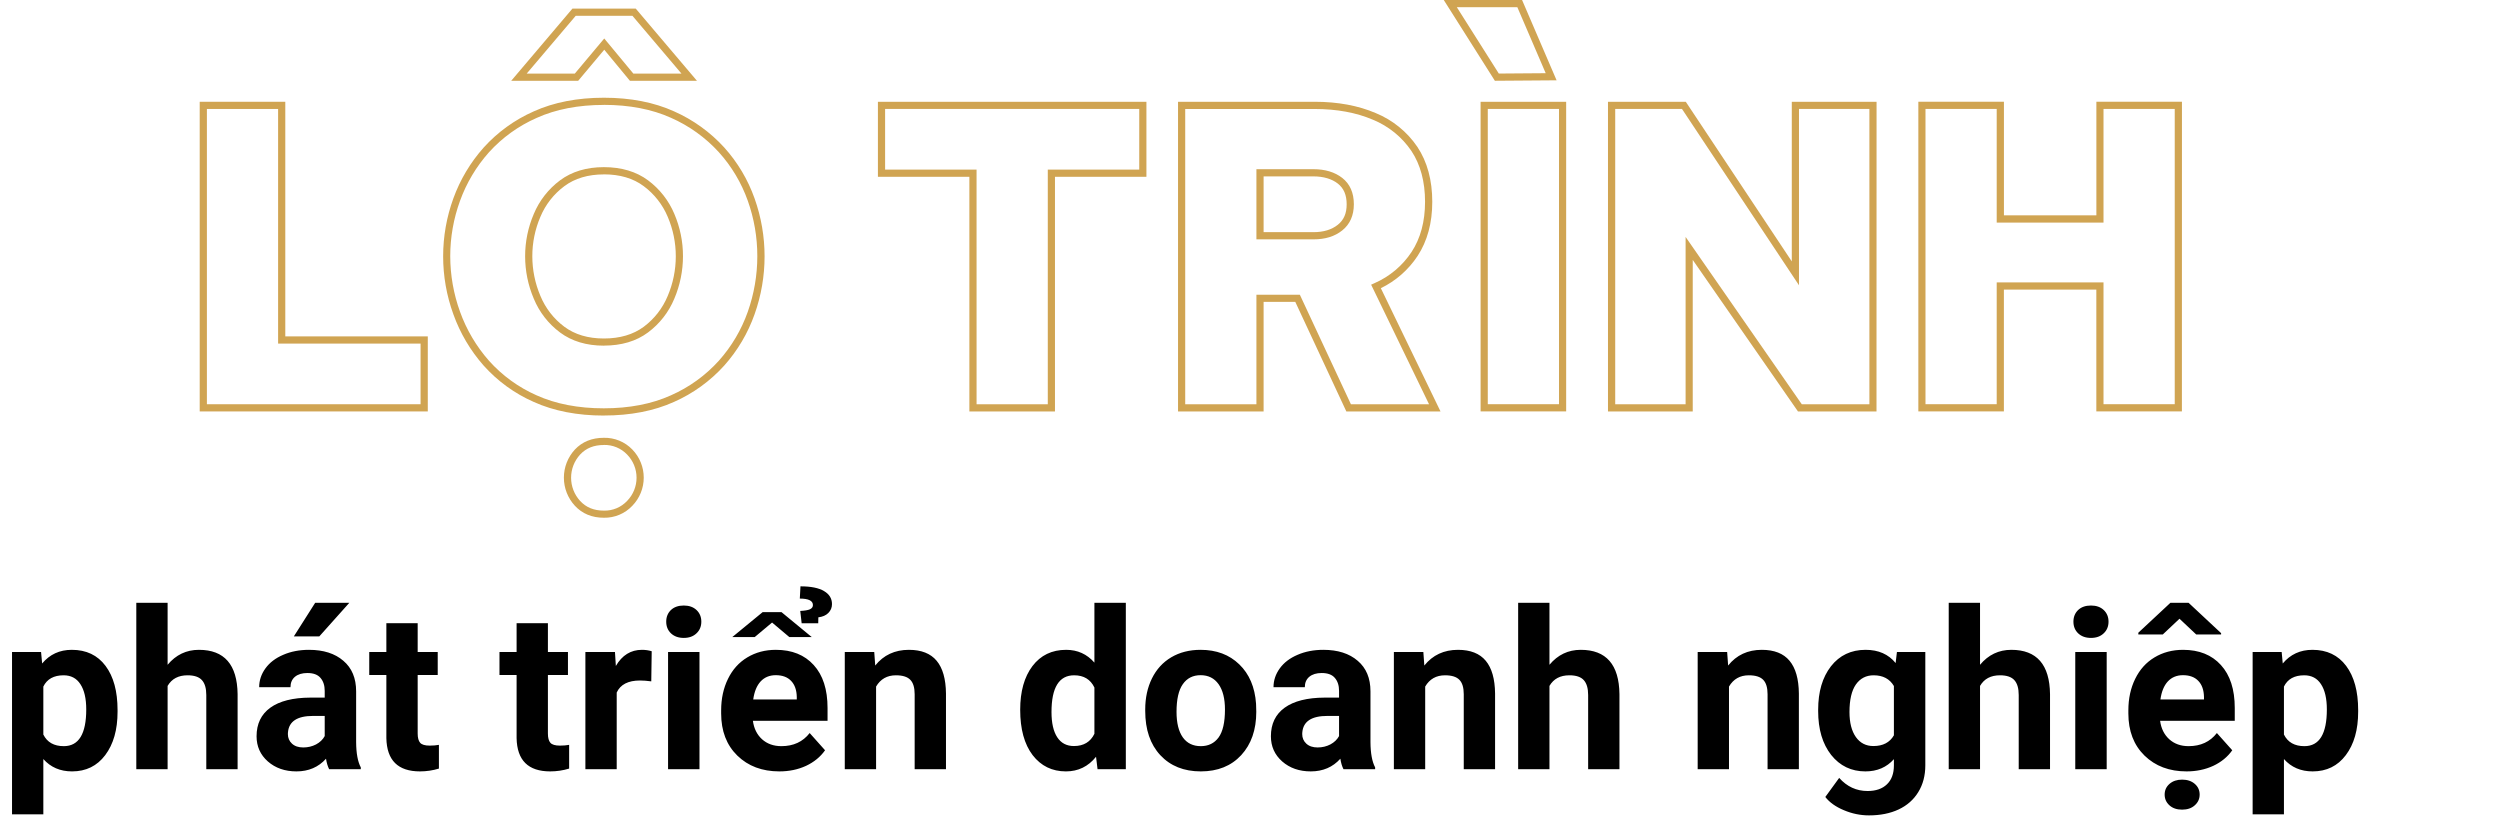 <svg width="338" height="113" viewBox="0 0 338 113" fill="none" xmlns="http://www.w3.org/2000/svg">
<path d="M57.837 55.626H27V13.76H38.572V45.48H57.837V55.626ZM27.972 54.653H56.861V46.453H37.6V14.732H27.972V54.653Z" fill="#D0A452"/>
<path d="M81.642 69.999C80.035 69.999 78.717 69.452 77.724 68.379C76.768 67.344 76.237 65.987 76.237 64.579C76.237 63.169 76.768 61.812 77.724 60.778C78.715 59.724 80.032 59.19 81.638 59.19C82.354 59.174 83.066 59.306 83.728 59.578C84.391 59.85 84.99 60.257 85.488 60.772C86.479 61.791 87.034 63.157 87.034 64.579C87.034 66 86.479 67.366 85.488 68.385C84.995 68.907 84.398 69.32 83.736 69.598C83.073 69.876 82.36 70.013 81.642 69.999V69.999ZM81.642 60.163C80.297 60.163 79.246 60.583 78.433 61.454C77.648 62.309 77.212 63.429 77.212 64.59C77.212 65.752 77.648 66.871 78.433 67.727C79.246 68.607 80.295 69.035 81.638 69.035C82.227 69.052 82.813 68.943 83.356 68.716C83.9 68.489 84.389 68.148 84.792 67.718C85.606 66.881 86.062 65.758 86.062 64.589C86.062 63.42 85.606 62.298 84.792 61.461C84.387 61.035 83.897 60.7 83.355 60.475C82.812 60.251 82.229 60.142 81.642 60.156V60.163ZM81.642 56.184C78.055 56.184 74.867 55.564 72.167 54.344C69.578 53.206 67.263 51.525 65.378 49.414C63.592 47.385 62.206 45.034 61.294 42.488C59.453 37.428 59.453 31.882 61.294 26.822C62.211 24.292 63.601 21.96 65.391 19.951C67.282 17.857 69.595 16.188 72.177 15.052C74.88 13.832 78.068 13.212 81.653 13.212C85.239 13.212 88.425 13.832 91.127 15.052C93.706 16.192 96.02 17.858 97.92 19.943C99.725 21.947 101.117 24.286 102.019 26.829C103.822 31.892 103.822 37.424 102.019 42.488C101.117 45.043 99.725 47.397 97.922 49.419C96.023 51.524 93.701 53.203 91.108 54.346C88.416 55.558 85.237 56.178 81.642 56.178V56.184ZM81.642 14.185C78.203 14.185 75.142 14.774 72.567 15.938C70.109 17.016 67.907 18.601 66.105 20.591C64.397 22.508 63.071 24.734 62.197 27.149C61.321 29.548 60.873 32.082 60.872 34.636C60.876 37.199 61.324 39.742 62.197 42.152C63.071 44.584 64.397 46.828 66.105 48.767C67.896 50.771 70.095 52.368 72.554 53.451C75.133 54.615 78.181 55.205 81.63 55.205C85.078 55.205 88.13 54.615 90.703 53.451C93.172 52.364 95.384 50.767 97.193 48.765C98.912 46.837 100.239 44.593 101.099 42.156C101.953 39.737 102.39 37.191 102.389 34.625C102.391 32.073 101.955 29.539 101.099 27.134C100.239 24.715 98.912 22.489 97.193 20.582C95.378 18.593 93.168 17.005 90.703 15.921C88.141 14.768 85.088 14.178 81.642 14.178V14.185ZM81.642 46.733C79.299 46.733 77.307 46.135 75.72 44.952C74.145 43.779 72.918 42.201 72.169 40.385C71.395 38.57 70.997 36.616 70.997 34.642C70.996 32.677 71.395 30.733 72.169 28.927C72.923 27.119 74.15 25.549 75.72 24.38C77.309 23.199 79.299 22.598 81.642 22.598C84.018 22.598 86.028 23.199 87.617 24.38C89.186 25.546 90.413 27.114 91.17 28.918C91.943 30.724 92.341 32.669 92.339 34.633C92.339 36.607 91.941 38.56 91.17 40.377C90.419 42.192 89.191 43.77 87.617 44.943C86.03 46.129 84.02 46.727 81.642 46.727V46.733ZM81.642 23.579C79.514 23.579 77.717 24.113 76.301 25.17C74.87 26.233 73.751 27.662 73.063 29.308C72.34 30.993 71.967 32.808 71.969 34.642C71.969 36.486 72.341 38.31 73.063 40.007C73.746 41.664 74.865 43.105 76.301 44.177C77.715 45.231 79.512 45.765 81.642 45.765C83.805 45.765 85.622 45.231 87.038 44.177C88.473 43.106 89.591 41.666 90.276 40.011C90.996 38.314 91.367 36.49 91.368 34.646C91.368 32.813 90.997 30.998 90.276 29.312C89.587 27.667 88.468 26.238 87.038 25.174C85.619 24.107 83.805 23.573 81.642 23.573V23.579ZM94.229 10.925H85.166L81.694 6.722L78.169 10.925H69.114L77.39 1.166H85.955L94.229 10.925ZM85.63 9.952H92.135L85.508 2.139H77.835L71.208 9.952H77.713L81.694 5.203L85.63 9.952Z" fill="#D0A452"/>
<path d="M142.633 55.626H131.059V23.906H118.694V13.76H154.996V23.906H142.633V55.626ZM132.033 54.653H141.661V22.933H154.026V14.732H119.666V22.933H132.031L132.033 54.653Z" fill="#D0A452"/>
<path d="M194.756 55.626H182.024L175.123 40.815H170.839V55.626H159.27V13.76H177.757C180.863 13.76 183.638 14.276 186.007 15.292C188.29 16.228 190.247 17.818 191.631 19.862C192.966 21.87 193.643 24.368 193.643 27.288C193.643 30.135 192.976 32.595 191.659 34.605C190.425 36.479 188.708 37.985 186.689 38.962L194.756 55.626ZM182.643 54.653H193.206L185.377 38.489L185.833 38.284C187.875 37.392 189.615 35.927 190.844 34.067C192.054 32.223 192.667 29.942 192.667 27.288C192.667 24.562 192.046 22.247 190.818 20.402C189.536 18.517 187.729 17.051 185.62 16.187C183.374 15.223 180.725 14.735 177.752 14.735H160.241V54.655H169.867V39.844H175.738L182.643 54.653ZM177.585 32.36H169.867V22.875H177.585C179.16 22.875 180.47 23.273 181.474 24.056C182.512 24.87 183.041 26.066 183.041 27.618C183.041 29.124 182.514 30.316 181.478 31.147C180.442 31.977 179.165 32.36 177.585 32.36V32.36ZM170.839 31.388H177.585C178.939 31.388 180.044 31.052 180.872 30.389C181.699 29.726 182.069 28.838 182.069 27.62C182.069 26.367 181.678 25.453 180.876 24.822C180.074 24.192 178.941 23.848 177.585 23.848H170.839V31.388Z" fill="#D0A452"/>
<path d="M211.745 55.625H200.176V13.759H211.745V55.625ZM201.148 54.652H210.778V14.732H201.148V54.652ZM202.106 10.921L195.197 0H205.784L210.451 10.858L202.106 10.921ZM196.962 0.973L202.639 9.944L208.979 9.896L205.144 0.973H196.962Z" fill="#D0A452"/>
<path d="M253.703 55.626H243.082L242.935 55.411L228.859 35.14V55.626H217.399V13.76H227.918L228.062 13.975L242.25 35.345V13.76H253.712L253.703 55.626ZM243.6 54.653H252.742V14.732H243.223V38.568L227.406 14.732H218.377V54.653H227.894V32.035L243.6 54.653Z" fill="#D0A452"/>
<path d="M294.993 55.624H283.424V39.157H270.926V55.624H259.36V13.758H270.932V29.114H283.43V13.752H295L294.993 55.624ZM284.395 54.652H294.024V14.731H284.395V30.093H269.954V14.731H260.326V54.652H269.954V38.184H284.395V54.652Z" fill="#D0A452"/>
<path d="M15.894 96.222C15.894 98.663 15.337 100.621 14.224 102.096C13.12 103.561 11.626 104.293 9.741 104.293C8.14 104.293 6.846 103.736 5.859 102.623V110.094H1.626V88.15H5.552L5.698 89.703C6.724 88.473 8.062 87.857 9.712 87.857C11.665 87.857 13.184 88.58 14.268 90.025C15.352 91.471 15.894 93.463 15.894 96.002V96.222ZM11.66 95.914C11.66 94.439 11.396 93.302 10.869 92.501C10.352 91.7 9.595 91.3 8.599 91.3C7.271 91.3 6.357 91.808 5.859 92.823V99.312C6.377 100.357 7.3 100.88 8.628 100.88C10.649 100.88 11.66 99.225 11.66 95.914ZM22.661 89.879C23.784 88.531 25.195 87.857 26.895 87.857C30.332 87.857 32.075 89.855 32.124 93.849V104H27.891V93.966C27.891 93.058 27.695 92.389 27.305 91.959C26.914 91.519 26.265 91.3 25.356 91.3C24.116 91.3 23.218 91.778 22.661 92.735V104H18.428V81.5H22.661V89.879ZM44.502 104C44.307 103.619 44.165 103.146 44.077 102.579C43.052 103.722 41.719 104.293 40.078 104.293C38.525 104.293 37.236 103.844 36.211 102.945C35.195 102.047 34.688 100.914 34.688 99.547C34.688 97.867 35.308 96.578 36.548 95.68C37.798 94.781 39.6 94.327 41.953 94.317H43.901V93.409C43.901 92.677 43.711 92.091 43.33 91.651C42.959 91.212 42.368 90.992 41.558 90.992C40.845 90.992 40.283 91.163 39.873 91.505C39.473 91.847 39.273 92.315 39.273 92.911H35.039C35.039 91.993 35.322 91.144 35.889 90.362C36.455 89.581 37.256 88.971 38.291 88.531C39.326 88.082 40.488 87.857 41.777 87.857C43.73 87.857 45.278 88.351 46.421 89.337C47.573 90.314 48.149 91.69 48.149 93.468V100.338C48.159 101.842 48.369 102.979 48.779 103.751V104H44.502ZM41.001 101.056C41.626 101.056 42.202 100.919 42.73 100.646C43.257 100.362 43.648 99.986 43.901 99.518V96.793H42.319C40.2 96.793 39.072 97.525 38.935 98.99L38.921 99.239C38.921 99.767 39.106 100.201 39.477 100.543C39.849 100.885 40.356 101.056 41.001 101.056ZM42.612 81.5H47.227L43.169 86.041H39.727L42.612 81.5ZM56.47 84.254V88.15H59.18V91.256H56.47V99.166C56.47 99.752 56.582 100.172 56.807 100.426C57.031 100.68 57.461 100.807 58.096 100.807C58.565 100.807 58.98 100.772 59.341 100.704V103.912C58.511 104.166 57.656 104.293 56.777 104.293C53.809 104.293 52.295 102.794 52.236 99.796V91.256H49.922V88.15H52.236V84.254H56.47ZM74.077 84.254V88.15H76.787V91.256H74.077V99.166C74.077 99.752 74.189 100.172 74.414 100.426C74.639 100.68 75.068 100.807 75.703 100.807C76.172 100.807 76.587 100.772 76.948 100.704V103.912C76.118 104.166 75.264 104.293 74.385 104.293C71.416 104.293 69.902 102.794 69.844 99.796V91.256H67.529V88.15H69.844V84.254H74.077ZM88.052 92.12C87.476 92.042 86.968 92.003 86.528 92.003C84.927 92.003 83.877 92.545 83.379 93.629V104H79.145V88.15H83.144L83.262 90.04C84.111 88.585 85.288 87.857 86.792 87.857C87.261 87.857 87.7 87.921 88.11 88.048L88.052 92.12ZM94.57 104H90.322V88.15H94.57V104ZM90.073 84.049C90.073 83.414 90.283 82.892 90.703 82.481C91.133 82.071 91.714 81.866 92.446 81.866C93.169 81.866 93.745 82.071 94.175 82.481C94.605 82.892 94.819 83.414 94.819 84.049C94.819 84.693 94.6 85.221 94.16 85.631C93.731 86.041 93.159 86.246 92.446 86.246C91.733 86.246 91.157 86.041 90.718 85.631C90.288 85.221 90.073 84.693 90.073 84.049ZM105.366 104.293C103.042 104.293 101.147 103.58 99.683 102.154C98.228 100.729 97.5 98.829 97.5 96.456V96.046C97.5 94.454 97.808 93.033 98.423 91.783C99.038 90.523 99.907 89.557 101.03 88.883C102.163 88.199 103.452 87.857 104.897 87.857C107.065 87.857 108.77 88.541 110.01 89.908C111.26 91.275 111.885 93.214 111.885 95.724V97.452H101.792C101.929 98.487 102.339 99.317 103.022 99.942C103.716 100.567 104.59 100.88 105.645 100.88C107.275 100.88 108.55 100.289 109.468 99.107L111.548 101.437C110.913 102.335 110.054 103.038 108.97 103.546C107.886 104.044 106.685 104.293 105.366 104.293ZM104.883 91.285C104.043 91.285 103.359 91.568 102.832 92.135C102.314 92.701 101.982 93.512 101.836 94.566H107.725V94.23C107.705 93.292 107.451 92.569 106.963 92.061C106.475 91.544 105.781 91.285 104.883 91.285ZM109.746 86.129H106.714L104.385 84.166L102.041 86.129H99.009L103.11 82.76H105.659L109.746 86.129ZM108.384 84.269L108.193 82.599C108.799 82.569 109.233 82.496 109.497 82.379C109.771 82.252 109.907 82.061 109.907 81.808C109.907 81.222 109.316 80.929 108.135 80.929L108.223 79.273C109.639 79.273 110.703 79.488 111.416 79.918C112.129 80.338 112.485 80.924 112.485 81.676C112.485 82.144 112.319 82.545 111.987 82.877C111.665 83.199 111.216 83.394 110.64 83.463L110.625 84.269H108.384ZM118.198 88.15L118.33 89.981C119.463 88.565 120.981 87.857 122.886 87.857C124.565 87.857 125.815 88.351 126.636 89.337C127.456 90.323 127.876 91.798 127.896 93.761V104H123.662V93.863C123.662 92.965 123.467 92.315 123.076 91.915C122.686 91.505 122.036 91.3 121.128 91.3C119.937 91.3 119.043 91.808 118.447 92.823V104H114.214V88.15H118.198ZM137.93 95.958C137.93 93.487 138.481 91.519 139.585 90.055C140.698 88.59 142.217 87.857 144.141 87.857C145.684 87.857 146.958 88.434 147.964 89.586V81.5H152.212V104H148.389L148.184 102.315C147.129 103.634 145.771 104.293 144.111 104.293C142.246 104.293 140.747 103.561 139.614 102.096C138.491 100.621 137.93 98.575 137.93 95.958ZM142.163 96.266C142.163 97.75 142.422 98.888 142.939 99.679C143.457 100.47 144.209 100.865 145.195 100.865C146.504 100.865 147.427 100.313 147.964 99.21V92.955C147.437 91.852 146.523 91.3 145.225 91.3C143.184 91.3 142.163 92.955 142.163 96.266ZM154.834 95.929C154.834 94.356 155.137 92.955 155.742 91.725C156.348 90.494 157.217 89.542 158.35 88.868C159.492 88.194 160.815 87.857 162.319 87.857C164.458 87.857 166.201 88.512 167.549 89.82C168.906 91.129 169.663 92.906 169.819 95.152L169.849 96.236C169.849 98.668 169.17 100.621 167.812 102.096C166.455 103.561 164.634 104.293 162.349 104.293C160.063 104.293 158.237 103.561 156.87 102.096C155.513 100.631 154.834 98.639 154.834 96.119V95.929ZM159.067 96.236C159.067 97.74 159.351 98.893 159.917 99.693C160.483 100.484 161.294 100.88 162.349 100.88C163.374 100.88 164.175 100.489 164.751 99.708C165.327 98.917 165.615 97.657 165.615 95.929C165.615 94.454 165.327 93.311 164.751 92.501C164.175 91.69 163.364 91.285 162.319 91.285C161.284 91.285 160.483 91.69 159.917 92.501C159.351 93.302 159.067 94.547 159.067 96.236ZM181.641 104C181.445 103.619 181.304 103.146 181.216 102.579C180.19 103.722 178.857 104.293 177.217 104.293C175.664 104.293 174.375 103.844 173.35 102.945C172.334 102.047 171.826 100.914 171.826 99.547C171.826 97.867 172.446 96.578 173.687 95.68C174.937 94.781 176.738 94.327 179.092 94.317H181.04V93.409C181.04 92.677 180.85 92.091 180.469 91.651C180.098 91.212 179.507 90.992 178.696 90.992C177.983 90.992 177.422 91.163 177.012 91.505C176.611 91.847 176.411 92.315 176.411 92.911H172.178C172.178 91.993 172.461 91.144 173.027 90.362C173.594 89.581 174.395 88.971 175.43 88.531C176.465 88.082 177.627 87.857 178.916 87.857C180.869 87.857 182.417 88.351 183.56 89.337C184.712 90.314 185.288 91.69 185.288 93.468V100.338C185.298 101.842 185.508 102.979 185.918 103.751V104H181.641ZM178.14 101.056C178.765 101.056 179.341 100.919 179.868 100.646C180.396 100.362 180.786 99.986 181.04 99.518V96.793H179.458C177.339 96.793 176.211 97.525 176.074 98.99L176.06 99.239C176.06 99.767 176.245 100.201 176.616 100.543C176.987 100.885 177.495 101.056 178.14 101.056ZM192.437 88.15L192.568 89.981C193.701 88.565 195.22 87.857 197.124 87.857C198.804 87.857 200.054 88.351 200.874 89.337C201.694 90.323 202.114 91.798 202.134 93.761V104H197.9V93.863C197.9 92.965 197.705 92.315 197.314 91.915C196.924 91.505 196.274 91.3 195.366 91.3C194.175 91.3 193.281 91.808 192.686 92.823V104H188.452V88.15H192.437ZM209.487 89.879C210.61 88.531 212.021 87.857 213.721 87.857C217.158 87.857 218.901 89.855 218.95 93.849V104H214.717V93.966C214.717 93.058 214.521 92.389 214.131 91.959C213.74 91.519 213.091 91.3 212.183 91.3C210.942 91.3 210.044 91.778 209.487 92.735V104H205.254V81.5H209.487V89.879ZM233.511 88.15L233.643 89.981C234.775 88.565 236.294 87.857 238.198 87.857C239.878 87.857 241.128 88.351 241.948 89.337C242.769 90.323 243.188 91.798 243.208 93.761V104H238.975V93.863C238.975 92.965 238.779 92.315 238.389 91.915C237.998 91.505 237.349 91.3 236.44 91.3C235.249 91.3 234.355 91.808 233.76 92.823V104H229.526V88.15H233.511ZM245.815 95.958C245.815 93.526 246.392 91.568 247.544 90.084C248.706 88.6 250.269 87.857 252.231 87.857C253.97 87.857 255.322 88.453 256.289 89.644L256.465 88.15H260.303V103.473C260.303 104.859 259.985 106.065 259.351 107.091C258.726 108.116 257.842 108.897 256.699 109.435C255.557 109.972 254.219 110.24 252.686 110.24C251.523 110.24 250.391 110.006 249.287 109.537C248.184 109.078 247.349 108.482 246.782 107.75L248.657 105.172C249.712 106.354 250.991 106.944 252.495 106.944C253.618 106.944 254.492 106.642 255.117 106.036C255.742 105.44 256.055 104.591 256.055 103.487V102.638C255.078 103.741 253.794 104.293 252.202 104.293C250.298 104.293 248.755 103.551 247.573 102.066C246.401 100.572 245.815 98.595 245.815 96.134V95.958ZM250.049 96.266C250.049 97.701 250.337 98.829 250.913 99.649C251.489 100.46 252.28 100.865 253.286 100.865C254.575 100.865 255.498 100.382 256.055 99.415V92.75C255.488 91.783 254.575 91.3 253.315 91.3C252.3 91.3 251.499 91.715 250.913 92.545C250.337 93.375 250.049 94.615 250.049 96.266ZM267.7 89.879C268.823 88.531 270.234 87.857 271.934 87.857C275.371 87.857 277.114 89.855 277.163 93.849V104H272.93V93.966C272.93 93.058 272.734 92.389 272.344 91.959C271.953 91.519 271.304 91.3 270.396 91.3C269.155 91.3 268.257 91.778 267.7 92.735V104H263.467V81.5H267.7V89.879ZM284.824 104H280.576V88.15H284.824V104ZM280.327 84.049C280.327 83.414 280.537 82.892 280.957 82.481C281.387 82.071 281.968 81.866 282.7 81.866C283.423 81.866 283.999 82.071 284.429 82.481C284.858 82.892 285.073 83.414 285.073 84.049C285.073 84.693 284.854 85.221 284.414 85.631C283.984 86.041 283.413 86.246 282.7 86.246C281.987 86.246 281.411 86.041 280.972 85.631C280.542 85.221 280.327 84.693 280.327 84.049ZM295.62 104.293C293.296 104.293 291.401 103.58 289.937 102.154C288.481 100.729 287.754 98.829 287.754 96.456V96.046C287.754 94.454 288.062 93.033 288.677 91.783C289.292 90.523 290.161 89.557 291.284 88.883C292.417 88.199 293.706 87.857 295.151 87.857C297.319 87.857 299.023 88.541 300.264 89.908C301.514 91.275 302.139 93.214 302.139 95.724V97.452H292.046C292.183 98.487 292.593 99.317 293.276 99.942C293.97 100.567 294.844 100.88 295.898 100.88C297.529 100.88 298.804 100.289 299.722 99.107L301.802 101.437C301.167 102.335 300.308 103.038 299.224 103.546C298.14 104.044 296.938 104.293 295.62 104.293ZM295.137 91.285C294.297 91.285 293.613 91.568 293.086 92.135C292.568 92.701 292.236 93.512 292.09 94.566H297.979V94.23C297.959 93.292 297.705 92.569 297.217 92.061C296.729 91.544 296.035 91.285 295.137 91.285ZM300.293 85.602V85.777H296.924L294.668 83.653L292.412 85.777H289.102V85.543L293.438 81.5H295.898L300.293 85.602ZM292.661 107.428C292.661 106.842 292.881 106.358 293.32 105.978C293.76 105.597 294.326 105.406 295.02 105.406C295.723 105.406 296.294 105.597 296.733 105.978C297.173 106.358 297.393 106.842 297.393 107.428C297.393 108.004 297.173 108.487 296.733 108.878C296.304 109.269 295.732 109.464 295.02 109.464C294.307 109.464 293.735 109.269 293.306 108.878C292.876 108.487 292.661 108.004 292.661 107.428ZM318.823 96.222C318.823 98.663 318.267 100.621 317.153 102.096C316.05 103.561 314.556 104.293 312.671 104.293C311.069 104.293 309.775 103.736 308.789 102.623V110.094H304.556V88.15H308.481L308.628 89.703C309.653 88.473 310.991 87.857 312.642 87.857C314.595 87.857 316.113 88.58 317.197 90.025C318.281 91.471 318.823 93.463 318.823 96.002V96.222ZM314.59 95.914C314.59 94.439 314.326 93.302 313.799 92.501C313.281 91.7 312.524 91.3 311.528 91.3C310.2 91.3 309.287 91.808 308.789 92.823V99.312C309.307 100.357 310.229 100.88 311.558 100.88C313.579 100.88 314.59 99.225 314.59 95.914Z" fill="black"/>
</svg>
